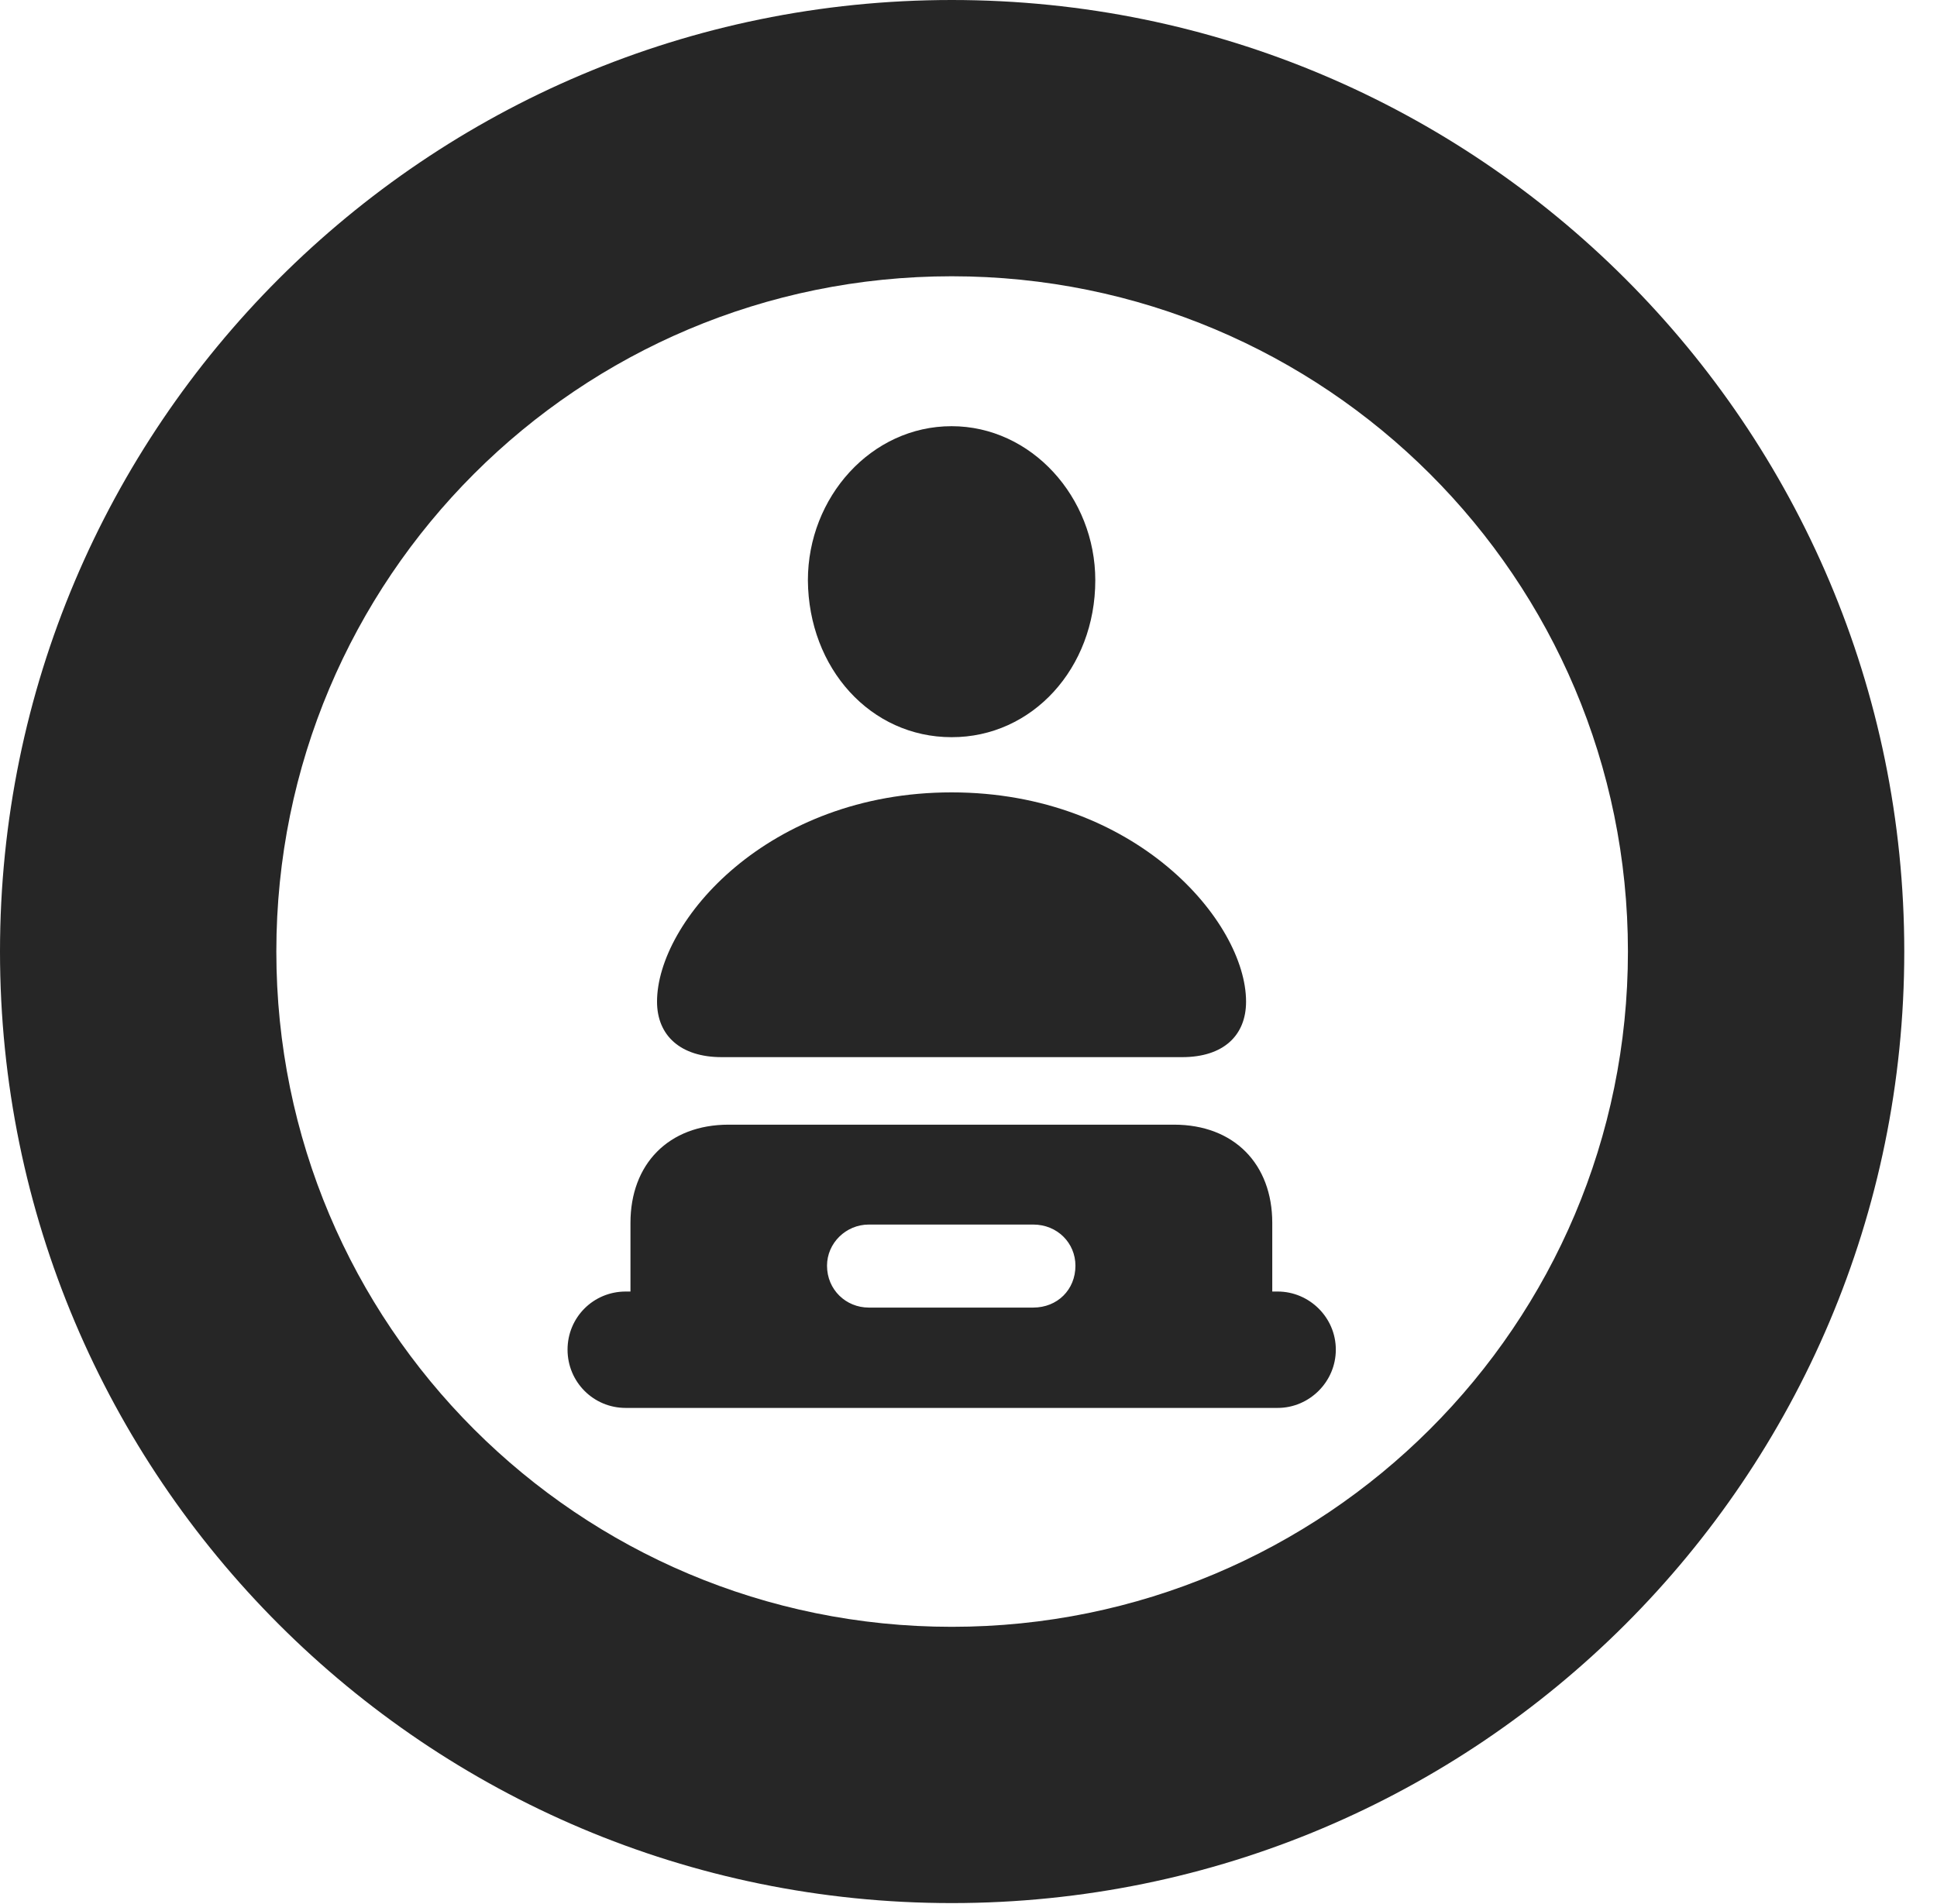 <?xml version="1.0" encoding="UTF-8"?>
<!--Generator: Apple Native CoreSVG 326-->
<!DOCTYPE svg PUBLIC "-//W3C//DTD SVG 1.1//EN" "http://www.w3.org/Graphics/SVG/1.1/DTD/svg11.dtd">
<svg version="1.1" xmlns="http://www.w3.org/2000/svg" xmlns:xlink="http://www.w3.org/1999/xlink"
       viewBox="0 0 21.365 21.006">
       <g>
              <rect height="21.006" opacity="0" width="21.365" x="0" y="0" />
              <path d="M10.498 20.996C16.302 20.996 21.004 16.295 21.004 10.498C21.004 4.702 16.302 0 10.498 0C4.702 0 0 4.702 0 10.498C0 16.295 4.702 20.996 10.498 20.996ZM10.498 17.948C6.378 17.948 3.048 14.618 3.048 10.498C3.048 6.378 6.378 3.048 10.498 3.048C14.618 3.048 17.956 6.378 17.956 10.498C17.956 14.618 14.618 17.948 10.498 17.948Z"
                     fill="currentColor" fill-opacity="0.85" />
              <path d="M10.496 8.133C11.385 8.135 12.081 7.373 12.081 6.402C12.081 5.486 11.377 4.702 10.496 4.702C9.609 4.702 8.911 5.486 8.911 6.402C8.918 7.373 9.602 8.133 10.496 8.133ZM7.959 11.663L13.04 11.663C13.492 11.663 13.744 11.426 13.744 11.051C13.744 10.167 12.524 8.742 10.496 8.742C8.468 8.742 7.247 10.167 7.247 11.051C7.247 11.426 7.508 11.663 7.959 11.663ZM6.901 15.533L14.093 15.533C14.441 15.533 14.734 15.246 14.734 14.89C14.734 14.534 14.441 14.249 14.093 14.249L14.033 14.249L14.033 13.491C14.033 12.845 13.614 12.408 12.949 12.408L8.037 12.408C7.372 12.408 6.954 12.845 6.954 13.491L6.954 14.249L6.901 14.249C6.545 14.249 6.26 14.534 6.26 14.89C6.26 15.246 6.545 15.533 6.901 15.533ZM9.583 14.426C9.331 14.426 9.122 14.229 9.122 13.964C9.122 13.714 9.331 13.51 9.583 13.51L11.396 13.51C11.663 13.51 11.862 13.714 11.862 13.964C11.862 14.229 11.663 14.426 11.396 14.426Z"
                     fill="currentColor" fill-opacity="0.85" />
       </g>
</svg>